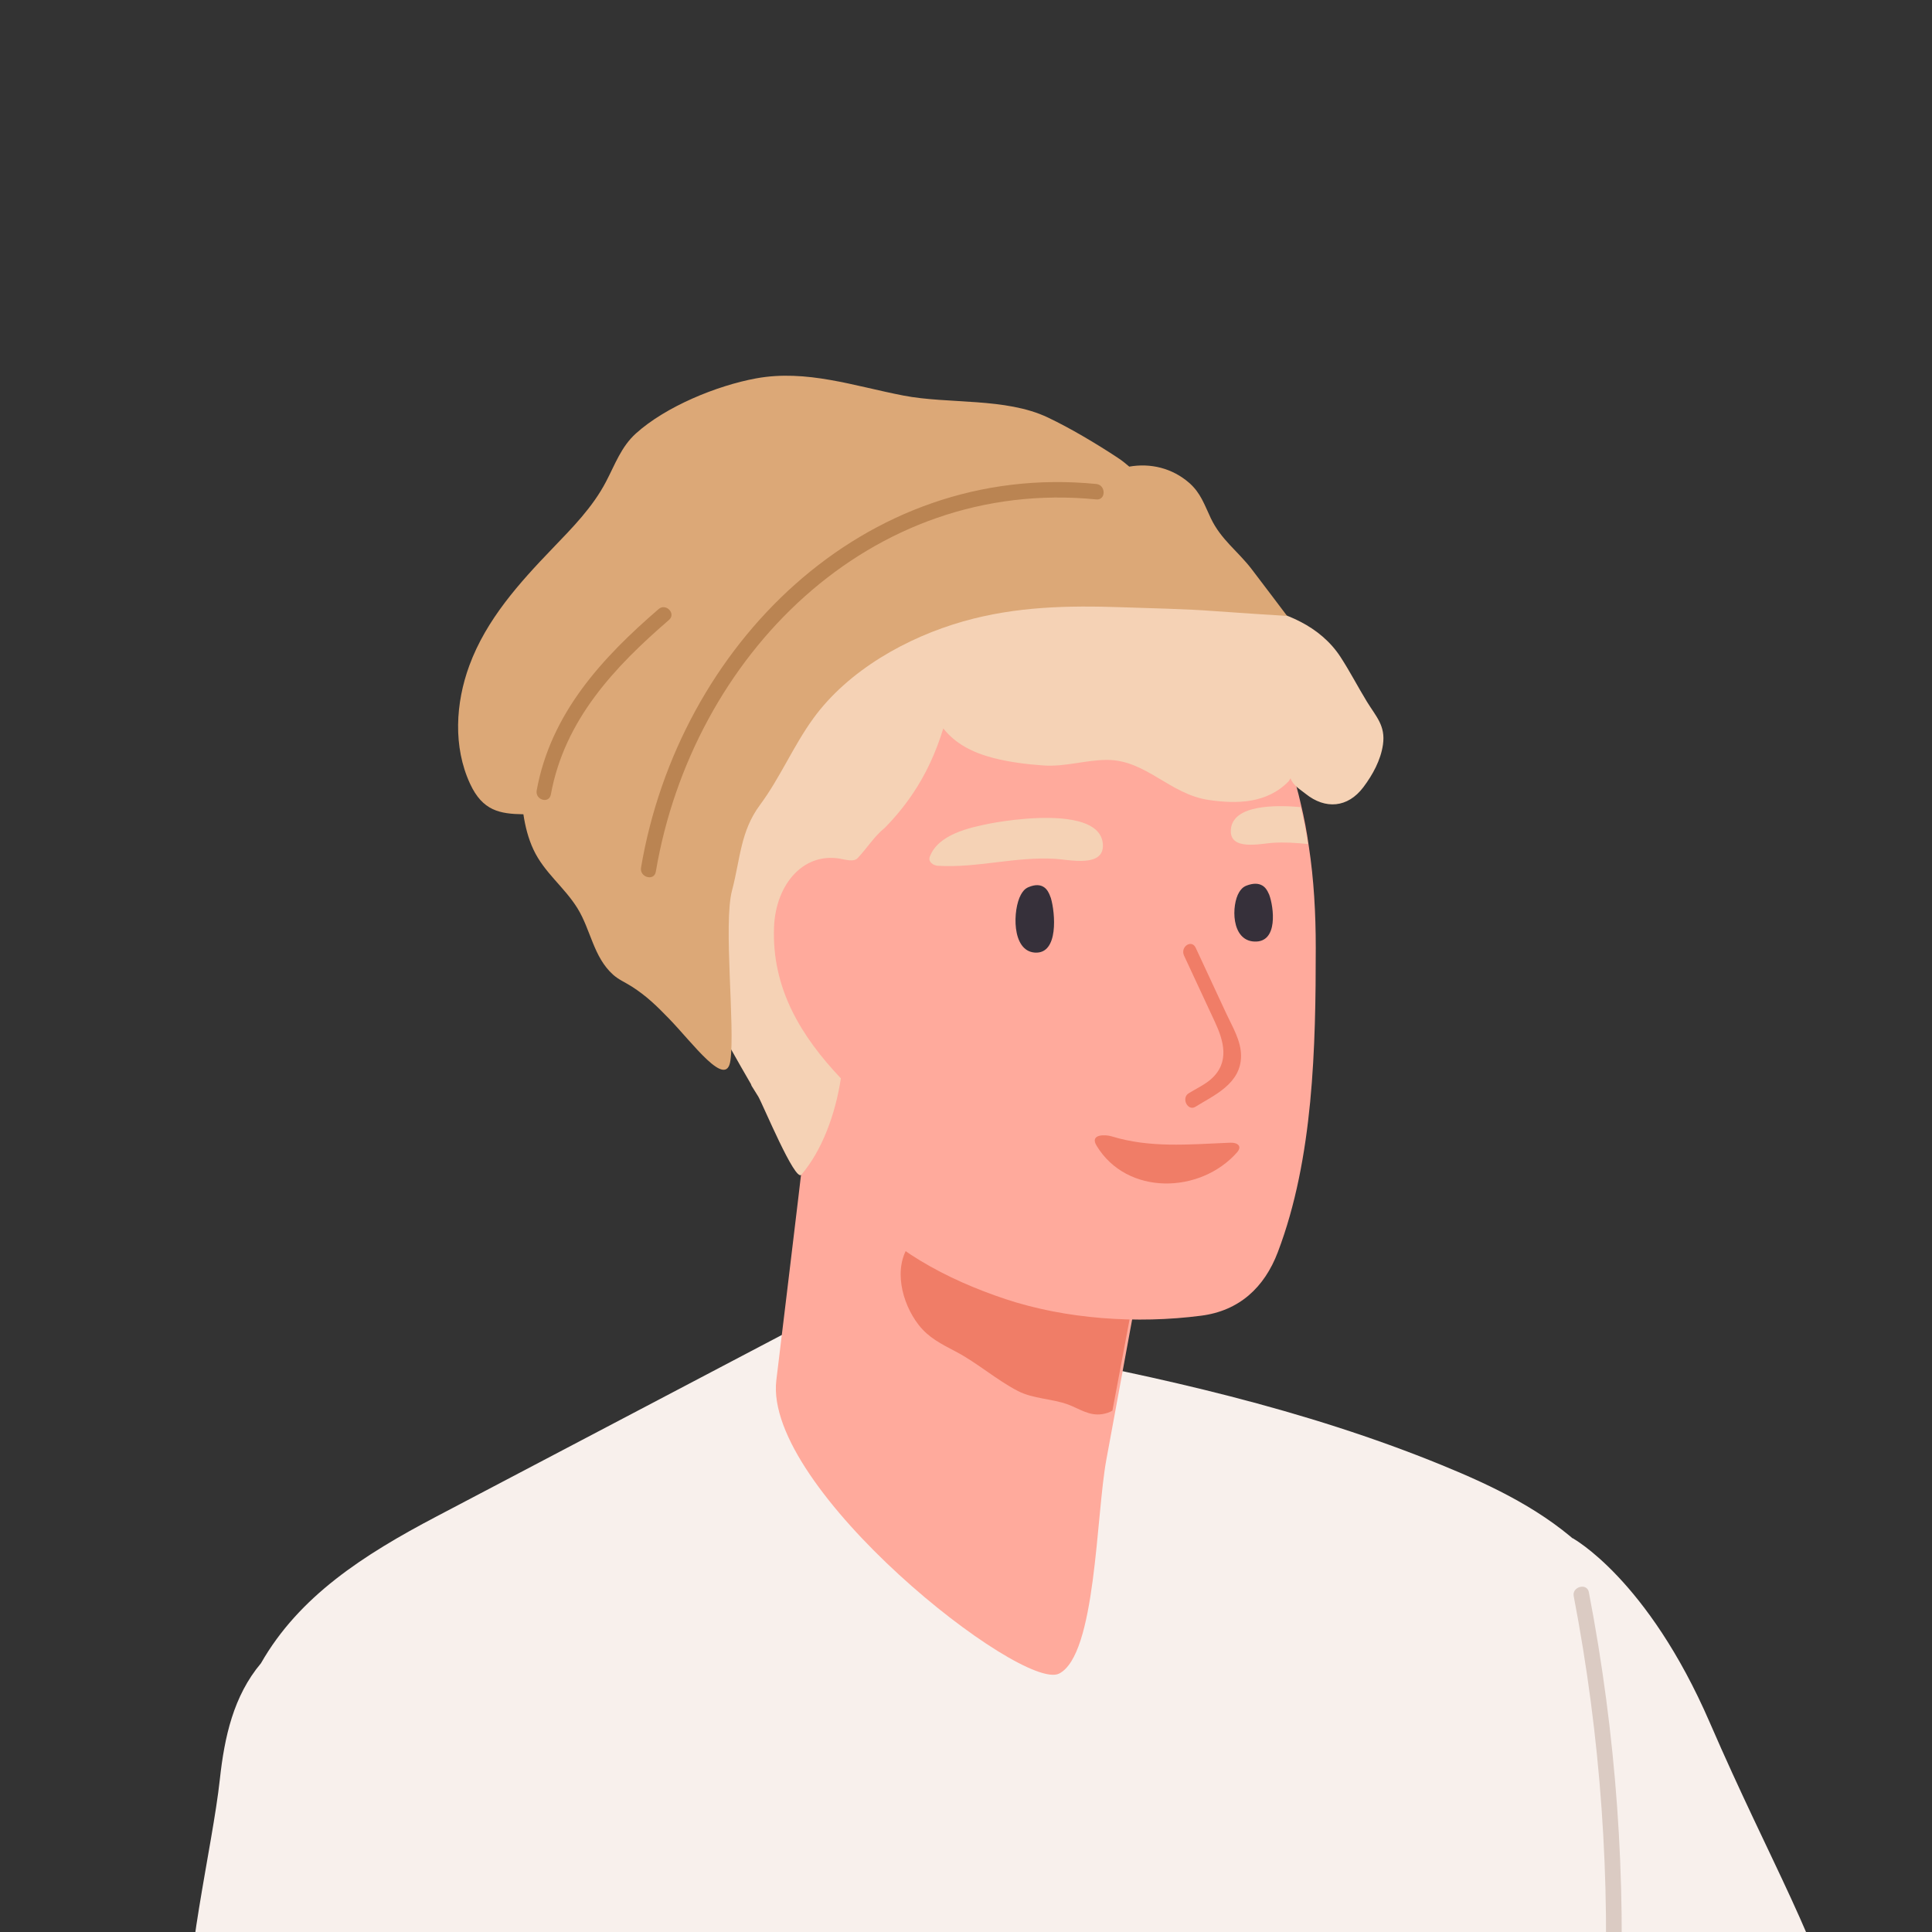 <svg width="151" height="151" xmlns="http://www.w3.org/2000/svg" xmlns:xlink="http://www.w3.org/1999/xlink" xml:space="preserve" overflow="hidden"><rect width="100%" height="100%" fill="#333333" stroke="none"/><defs><clipPath id="clip0"><rect x="200" y="76" width="151" height="151"/></clipPath><clipPath id="clip1"><rect x="210" y="105" width="141" height="122"/></clipPath><clipPath id="clip2"><rect x="210" y="105" width="159" height="549"/></clipPath><clipPath id="clip3"><rect x="210" y="105" width="159" height="549"/></clipPath></defs><g clip-path="url(#clip0)" transform="translate(-200 -76)"><g clip-path="url(#clip1)"><g clip-path="url(#clip2)"><g clip-path="url(#clip3)"><path d="M2.95 73.972C2.95 73.972 8.808 70.807 13.677 59.567 18.547 48.328 22.118 42.791 24.696 33.334 27.275 23.877 31.417 10.686 31.694 7.315 31.971 3.944 27.524-0.572 22.144-1.361 16.762-2.15-2.198 45.764-2.198 45.764L2.95 73.972" fill="#F8F0EC" fill-rule="evenodd" transform="matrix(1 0 0 -1 319.951 270.187)"/><path d="M19.084 42.596 15.566 19.997 12.407-0.276-0.361 0.12-1.066 20.521-2.012 48.031-2.012 74.313 19.084 42.596" fill="#FFAA9C" fill-rule="evenodd" transform="matrix(1 0 0 -1 243.855 621.347)"/><path d="M5.465 15.632C2.986 15.752 0.528 16.011-1.911 16.389L-1.382 0.211 10.771-0.187 13.157 15.991C10.715 15.642 8.198 15.493 5.465 15.632" fill="#FFFFFF" fill-rule="evenodd" transform="matrix(1 0 0 -1 245.362 621.347)"/><path d="M24.212 40.404 16.574 19.262 9.663 0.136 9.509-0.287 8.65-0.1-2.158 2.281 0.857 23.728 4.468 49.338 9.055 75.055 24.212 40.404" fill="#FFAA9C" fill-rule="evenodd" transform="matrix(1 0 0 -1 305.636 617.579)"/><path d="M5.129 15.514C3.46 15.972 1.701 16.489-0.023 17.133L-2.116 2.164 8.539-0.196C8.879-0.108 9.209-0.04 9.538 0.038L14.459 13.729C11.312 14.061 8.191 14.656 5.129 15.514" fill="#FFFFFF" fill-rule="evenodd" transform="matrix(1 0 0 -1 305.636 617.579)"/><path d="M70.237 160.592C65.828 190.704 59.052 220.517 48.398 249.046 48.502 249.062 48.604 249.078 48.708 249.093 49.459 249.193 49.184 250.347 48.438 250.246 48.161 250.209 47.885 250.164 47.609 250.126 47.503 250.136 47.402 250.116 47.307 250.082 33.827 248.214 20.227 245.143 7.538 240.171 2.279 238.11 1.15 232.222 0.106 227.134-1.211 220.712-1.444 214.131-1.757 207.602-1.896 204.692-2.012 201.783-2.144 198.873-0.965 194.924 0.362 191.002 1.76 187.089 3.881 181.152 10.182 149.689 13.409 140.321 17.102 129.596 19.963 117.979 23.302 107.127 26.733 95.975 23.043 88.909 23.017 78.143 23.008 74.699 23.566 71.265 23.376 67.831 23.014 61.28 19.807 55.056 18.798 48.554 18.129 44.23 17.934 39.876 18.16 35.531 17.884 31.534 17.368 27.892 16.152 23.825 14.784 19.243 13.997 14.582 13.376 9.891 18.414 7.546 27.026 4.775 32.282 3.073 34.502 2.351 44.452-0.638 44.452-0.638 44.452-0.638 73.151 82.398 75.605 95.688 78.11 109.265 72.182 147.315 70.237 160.592" fill="#7D4949" fill-rule="evenodd" transform="matrix(1 0 0 -1 283.033 593.465)"/><path d="M54.87 101.65C58.545 118.722 60.021 138.161 61.131 155.566 62.195 172.281 61.007 187.789 63.397 204.375 65.427 218.473 67.558 232.632 67.269 246.837 45.109 245.228 22.905 244.311 0.686 244.107 0.666 245.463 0.646 246.819 0.626 248.175 0.614 248.936-0.574 248.938-0.563 248.175-0.542 246.815-0.522 245.454-0.502 244.093-0.817 244.09-1.131 244.084-1.446 244.081-2.21 244.077-2.212 242.893-1.446 242.899-1.126 242.902-0.805 242.911-0.484 242.912-0.372 235.36-0.26 227.807-0.147 220.255-0.011 211.088 0.392 201.866-0.443 192.723-1.227 184.121-1.936 176.092-0.601 167.5 0.829 158.29 2.669 149.416 2.259 140.035 1.86 130.888 0.44 121.82 0.066 112.665-0.308 103.459-0.008 94.217 0.959 85.054 1.895 76.198 4.376 67.42 4.83 58.534 5.278 49.746 1.829 41.542 0.259 33.021-1.244 24.877-1.557 16.524-0.637 8.29-0.493 7.005-0.453 5.295-0.132 3.714 9.987 1.618 20.606-2.158 30.598 0.017 32.923 0.521 35.169 1.203 37.363 1.994 37.679 3.012 37.968 4.02 38.257 4.92 39.568 9.032 51.35 85.311 54.87 101.65" fill="#7D4949" fill-rule="evenodd" transform="matrix(1 0 0 -1 228.787 592.711)"/><path d="M34.836 70.254C33.423 69.375 32.012 68.8 30.529 68.489 30.649 69.295 30.756 70.106 30.848 70.918 30.935 71.678 29.747 71.672 29.661 70.918 29.561 70.039 29.442 69.165 29.309 68.294 28.479 68.204 27.623 68.18 26.722 68.243 25.96 68.295 25.963 67.105 26.722 67.052 27.536 66.997 28.327 67.004 29.101 67.071 27.055 55.164 21.91 44.087 14.179 34.746 10.433 30.22 7.174 25.933 5.392 20.243 3.332 13.659 1.312 7.344-1.942 1.257 0.511 0.539 2.984-0.124 5.434-0.843 7.322 5.708 9.311 12.312 12.771 18.222 16.181 24.049 19.963 29.975 24.016 35.322 31.817 45.611 35.136 57.125 35.729 69.74 35.75 70.189 35.207 70.486 34.836 70.254" fill="#36303A" fill-rule="evenodd" transform="matrix(1 0 0 -1 212.965 439.739)"/><path d="M0.102 116.702C-0.888 105.752-0.153 105.191 1.283 94.193 2.397 85.666 0.113 28.334 2.077 5.039 9.24 2.035 16.333-0.766 24.723-0.701 37.599-0.601 54.869-1.546 67.68-1.121 80.972-0.682 96.42 0.731 109.543 3.964 116.15 5.591 122.373 8.215 128.288 11.449 127.964 18.828 126.974 26.059 126 33.482 124.909 41.78 124.798 54.521 124.459 62.807 124.092 71.8 121.761 80.689 122.035 89.703 122.348 99.961 122.925 96.418 121.487 106.668 120.319 114.994 118.732 123.261 118.028 131.647 116.776 146.576 115.552 161.909 110.876 176.162 109.865 177.816 108.669 179.37 107.215 180.776 104.039 183.849 100.003 185.784 95.958 187.437 90.583 189.636 85.025 191.371 79.405 192.818 68.535 195.614 57.422 197.353 46.359 199.17 45.807 199.261 45.49 198.657 45.669 198.29 36.242 193.335 26.814 188.38 17.387 183.425 11.651 180.41 6.648 177.179 3.664 171.952 1.515 169.394 0.813 166.198 0.451 162.887-0.134 157.51-2.465 148.212-1.991 142.836-1.013 131.749 1.109 127.861 0.102 116.702" fill="#F8F0EC" fill-rule="evenodd" transform="matrix(1 0 0 -1 216.732 377.947)"/><path d="M22.752 3.828C23.255 5.678 23.482 7.61 23.348 9.647 23.079 13.671 20.738 19.533 16.121 20.069L13.83 15.108C13.83 15.108 8.729 3.597 7.845 3.53 6.961 3.465-1.148 3.603-1.902 2.697-2.655 1.791-2.471 0.066 2.523-0.408 7.517-0.881 5.583-1.438 12.148-0.578 18.715 0.281 17.161 0.22 20.504 1.703 21.444 2.121 22.177 2.912 22.752 3.828" fill="#FFAA9C" fill-rule="evenodd" transform="matrix(1 0 0 -1 341.8 356.093)"/><path d="M27.332 34.563 25.93 26.997 24.421 18.785 23.78 15.311C22.965 10.903 22.974 0.047 20.088-1.422 17.202-2.89-3.045 13.026-2.014 21.514-1.047 29.478 0.695 43.891 0.695 44.442L27.332 34.563" fill="#FFAA9C" fill-rule="evenodd" transform="matrix(1 0 0 -1 262.691 205.381)"/><path d="M7.396 9.349C4.781 10.166 1.9 11.727-0.812 12.042-1.017 12.064-1.245 11.984-1.366 11.808-2.716 9.979-2.005 7.182-0.692 5.493 0.08 4.49 1.092 3.989 2.201 3.407 3.914 2.51 5.396 1.181 7.071 0.319 8.301-0.311 9.699-0.265 11.001-0.741 11.905-1.08 12.652-1.651 13.676-1.488 13.953-1.441 14.219-1.359 14.459-1.219L15.99 6.926C13.11 7.66 10.241 8.452 7.396 9.349" fill="#F07D67" fill-rule="evenodd" transform="matrix(1 0 0 -1 272.485 185.035)"/><path d="M47.136 35.364C46.982 36.488 46.77 37.588 46.51 38.676 45.66 42.389 44.231 45.938 42.011 49.131 39.649 52.525 36.461 55.883 32.694 57.728 28.478 59.786 22.692 59.609 18.18 58.923 9.359 57.574 2.368 49.864-0.36 41.656-1.918 36.973-2.722 31.273-1.329 26.471-0.23 22.674 2.368 20.346 5.485 18.512 6.123 16.738 6.773 14.964 7.446 13.202 8.461 10.54 9.607 9.879 11.378 7.62 14.272 3.906 18.842 1.494 23.424-0.032 28.159-1.605 33.709-1.983 38.716-1.333 41.691-0.954 43.664 0.866 44.715 3.634 47.502 10.967 47.68 19.659 47.68 27.441 47.68 30.079 47.537 32.751 47.136 35.364" fill="#FFAA9C" fill-rule="evenodd" transform="matrix(1 0 0 -1 255.156 177.499)"/><path d="M0.613 2.653 0.6 2.696 0.574 2.758C0.466 3.078 0.314 3.352 0.085 3.514-0.203 3.718-0.603 3.755-1.15 3.523-1.445 3.398-1.611 3.164-1.737 2.935-2.37 1.795-2.487-1.446-0.657-1.587 1.248-1.732 0.938 1.55 0.613 2.653" fill="#36303A" fill-rule="evenodd" transform="matrix(1 0 0 -1 281.526 148.864)"/><path d="M0.345 2.176 0.331 2.213 0.304 2.265C0.189 2.538 0.031 2.77-0.202 2.904-0.494 3.074-0.893 3.1-1.433 2.893-1.726 2.779-1.886 2.576-2.007 2.378-2.612 1.391-2.654-1.388-0.825-1.478 1.079-1.572 0.694 1.236 0.345 2.176" fill="#36303A" fill-rule="evenodd" transform="matrix(1 0 0 -1 298.855 148.111)"/><path d="M1.525 5.669C0.723 7.395-0.08 9.119-0.882 10.845-1.203 11.534-2.112 10.92-1.791 10.229-0.988 8.504-0.186 6.779 0.617 5.053 1.279 3.63 1.827 1.899 0.307 0.571-0.203 0.124-0.873-0.178-1.436-0.531-2.031-0.904-1.501-1.956-0.904-1.583 0.508-0.696 2.662 0.193 2.662 2.403 2.662 3.583 1.987 4.675 1.525 5.669" fill="#F07D67" fill-rule="evenodd" transform="matrix(1 0 0 -1 294.335 160.921)"/><path d="M8.382 1.63C5.329 1.501 2.301 1.221-0.674 2.137-1.142 2.281-2.413 2.338-1.849 1.406 0.52-2.514 6.253-2.37 9.124 0.877 9.57 1.382 9.149 1.661 8.607 1.639L8.382 1.63" fill="#F07D67" fill-rule="evenodd" transform="matrix(1 0 0 -1 287.554 166.95)"/><path d="M9.099 1.989C6.889 2.408 3.763 1.937 2.652 1.721 0.976 1.395-1.435 0.856-2.077-0.883-2.221-1.273-1.804-1.562-1.457-1.584 1.617-1.777 4.642-0.844 7.771-1.044 8.841-1.112 11.612-1.759 11.449 0.137 11.358 1.203 10.383 1.747 9.099 1.989" fill="#F5D2B5" fill-rule="evenodd" transform="matrix(1 0 0 -1 274.746 142.082)"/><path d="M4.122-1.392C3.199-1.299 2.287-1.237 1.353-1.299 0.409-1.361-2.049-1.947-1.899-0.248-1.824 0.709-0.954 1.203 0.172 1.418 1.203 1.615 2.459 1.594 3.553 1.491 3.79 0.544 3.982-0.413 4.122-1.392" fill="#F5D2B5" fill-rule="evenodd" transform="matrix(1 0 0 -1 298.102 140.575)"/><path d="M52.436 35.348C51.728 36.506 51.106 37.715 50.366 38.852 49.592 40.042 48.491 40.956 47.245 41.597 44.044 43.243 40.06 43.334 36.562 43.219 35.125 43.171 33.789 42.995 32.373 43.282 31.064 43.548 29.939 44.188 28.663 44.563 27.1 45.024 25.45 45.153 23.835 44.982 19.744 44.55 16.744 41.948 13.791 39.269 10.155 35.969 6.745 32.411 3.586 28.637 1.033 25.587-2.939 21.959-1.845 17.571-1.27 15.265 0.093 13.104 1.189 11.026 2.178 9.151 3.22 7.307 4.284 5.475L4.337 5.334 4.86 4.495C5.225 3.875 7.735-2.2 8.229-1.619 9.852 0.287 10.887 3.105 11.318 5.914 8.23 9.175 5.906 12.927 6.093 17.732 6.229 21.185 8.517 23.722 11.492 23.035 11.917 22.951 12.377 22.867 12.616 23.117 13.361 23.892 13.884 24.793 14.758 25.504 15.536 26.293 16.247 27.154 16.874 28.072 17.971 29.676 18.761 31.423 19.321 33.267 20.268 32.066 21.623 31.367 23.248 30.951 24.503 30.63 25.864 30.456 27.159 30.369 28.877 30.253 30.452 30.806 32.14 30.804 35.15 30.8 37.023 28.128 40.045 27.677 42.314 27.34 44.636 27.409 46.319 29.136L46.459 29.363C46.667 28.802 47.184 28.521 47.633 28.16 49.185 26.912 50.934 27.058 52.148 28.664 52.875 29.628 53.513 30.782 53.686 32.001 53.896 33.478 53.154 34.178 52.436 35.348" fill="#F5D2B5" fill-rule="evenodd" transform="matrix(1 0 0 -1 254.403 166.196)"/><path d="M59.991 37.434C58.906 38.846 57.606 39.724 56.806 41.404 56.308 42.451 56.02 43.376 55.115 44.168 53.785 45.328 52.086 45.727 50.433 45.437 50.156 45.679 49.859 45.913 49.522 46.136 47.888 47.215 45.819 48.449 44.058 49.283 40.746 50.851 36.32 50.307 32.777 50.992 28.953 51.729 25.196 53.056 21.262 52.333 18.2 51.77 14.213 50.138 11.879 48.035 10.722 46.993 10.245 45.609 9.538 44.262 8.487 42.253 6.908 40.661 5.358 39.048 2.759 36.346 0.173 33.48-1.147 29.886-2.225 26.953-2.425 23.545-1.093 20.659-0.109 18.527 1.24 18.294 3.079 18.265 3.223 17.311 3.457 16.377 3.868 15.499 4.71 13.701 6.279 12.58 7.309 10.913 8.35 9.224 8.551 7.117 10.081 5.735 10.526 5.334 11.046 5.125 11.54 4.808 12.718 4.054 13.49 3.291 14.448 2.306 16.32 0.38 18.937-3.247 19.259-0.987 19.635 1.633 18.697 9.689 19.383 12.3 20.048 14.826 20.034 16.921 21.573 19 23.149 21.127 24.183 23.62 25.743 25.765 28.481 29.529 33.073 32.097 37.461 33.343 41.583 34.512 45.63 34.591 49.856 34.446 51.898 34.375 55.006 34.31 57.042 34.147 58.115 34.062 62.77 33.765 62.77 33.765 62.77 33.765 60.746 36.45 59.991 37.434" fill="#DCA877" fill-rule="evenodd" transform="matrix(1 0 0 -1 237.828 157.907)"/><path d="M7.623 13.205C3.234 9.418-0.805 5.075-1.908-0.965-2.046-1.719-0.938-2.042-0.8-1.284 0.266 4.557 4.202 8.704 8.435 12.358 9.005 12.85 8.189 13.694 7.623 13.205" fill="#BA8452" fill-rule="evenodd" transform="matrix(1 0 0 -1 243.855 136.807)"/><path d="M33.541 29.009C15.329 30.803 0.89 16.337-2.041-0.974-2.169-1.733-1.015-2.06-0.886-1.294 1.961 15.525 15.818 29.55 33.541 27.803 34.307 27.727 34.302 28.933 33.541 29.009" fill="#BA8452" fill-rule="evenodd" transform="matrix(1 0 0 -1 252.143 142.836)"/><path d="M25.837 7.016C25.442 4.243 24.544 0.507 18.102-0.039 17.564-0.089 16.988-0.119 16.366-0.119 14.834-0.099 13.133-0.099 11.385-0.03 6.236 0.169 0.787 0.885-1.141 3.449-2.207 4.86-2.158 9.639-1.728 14.786-1.404 18.701-0.853 22.825-0.422 25.806-0.039 28.36 0.249 30.059 0.249 30.059 0.249 30.059 1.051 32.474 3.074 34.372 3.41 34.69 3.769 34.988 4.164 35.246 4.751 35.664 5.421 36.011 6.176 36.25 9.026 37.164 11.648 36.836 13.672 36.002 14.139 35.823 14.558 35.604 14.952 35.385 16.317 34.581 17.229 33.607 17.515 32.822 18.233 30.824 19.959 24.693 20.521 22.557 21.096 20.41 26.268 10.007 25.837 7.016" fill="#E0CFC7" fill-rule="evenodd" transform="matrix(1 0 0 -1 240.841 652.996)"/><path d="M18.131 10.723C17.696 11.957 16.679 13.16 15.453 13.345 12.58 13.766 9.118 13.036 6.271 12.646 3.914 12.317-2.538 12.142-1.921 7.968-1.264 3.537 6.268 4.246 8.237 0.699 8.617 0.021 9.623 0.638 9.243 1.326 8.188 3.228 6.542 4.143 4.617 4.853 3.701 5.192 2.059 5.47 1.334 6.066 1.074 6.22 0.813 6.374 0.554 6.529L0.59 6.662C0.454 6.724 0.326 6.816 0.215 6.96-0.468 7.814-0.746 8.924 0.041 9.839 0.551 10.425 1.322 10.661 2.008 10.929 2.221 11.011 2.444 11.001 2.652 10.929 3.434 11.062 4.388 11.124 4.743 11.186 5.997 11.391 7.257 11.556 8.519 11.689 10.255 11.885 12.439 12.399 14.165 12.101 16.675 11.679 18.899 9.438 15.238 6.313 14.687 5.84 13.881 5.613 13.248 5.305 11.186 4.308 9.582 3.074 9.63 0.504 9.646-0.288 10.809-0.288 10.795 0.504 10.773 1.635 12.537 3.506 13.432 4.061 13.932 4.369 14.527 4.524 15.044 4.801 15.873 5.254 16.754 5.788 17.321 6.6 18.276 7.958 18.684 9.171 18.131 10.723" fill="#FFFFFF" fill-rule="evenodd" transform="matrix(1 0 0 -1 246.115 651.489)"/><path d="M34.851 0.508 34.711 0.458C30.964-0.932 21.644 0.389 16.779 1.69 11.868 3.01 10.324 9.643 4.923 12.145-0.477 14.637-2.795 17.537-1.973 19.503-1.723 20.118-1.139 21.409-0.408 22.908 0.188 24.179 0.897 25.589 1.586 26.89 2.666 28.895 3.709 30.613 4.298 31.011 5.733 31.954 7.839 31.13 10.931 31.239 11.439 31.249 12.052 31.299 12.736 31.338 13.137 31.358 13.55 31.378 13.987 31.408 17.347 31.616 21.482 31.676 22.205 29.829 23.173 27.327 25.404 21.012 28.45 16.802 29.267 15.66 30.211 14.677 31.161 13.783 31.48 13.476 31.808 13.178 32.125 12.9 34.378 10.894 36.497 9.315 37.127 7.429 37.285 6.942 37.43 6.476 37.541 6.029 38.126 3.695 37.895 1.729 34.851 0.508" fill="#E0CFC7" fill-rule="evenodd" transform="matrix(1 0 0 -1 297.348 645.461)"/><path d="M9.678 0.929C8.645 1.969 7.438 2.803 5.992 3.225 4.461 3.686 2.764 3.382 1.244 3.843 1.036 3.863 0.866 3.922 0.698 3.981L0.543 3.951C-0.128 3.883-0.719 4.511-0.74 5.129-0.758 5.649-0.444 6.061-0.002 6.257 0.41 6.591 0.823 6.915 1.262 7.209 1.85 7.621 2.462 8.004 3.087 8.357 3.925 8.819 4.789 9.221 5.668 9.564 5.346 9.839 5.011 10.133 4.687 10.438 3.703 10.016 2.746 9.545 1.827 8.985 0.601 8.249-2.188 6.817-2.203 5.119-2.215 3.726-0.508 3.039 0.644 2.774 3.748 2.038 6.4 2.548 8.854 0.065 9.39-0.484 10.214 0.379 9.678 0.929" fill="#FFFFFF" fill-rule="evenodd" transform="matrix(1 0 0 -1 323.718 641.693)"/><path d="M4.62 2.254C4.572 2.789 4.656 3.614 4.197 4.022 3.218 4.858-0.082 4.333-1.073 3.682-1.895 3.138-1.811 1.779-1.979 0.817-2.004 0.652-2.016 0.341-2.04 0.02-0.275-0.048 1.441-0.048 2.988-0.067 3.617-0.067 4.197-0.038 4.741 0.011 4.717 0.749 4.681 1.507 4.62 2.254" fill="#E66C6C" fill-rule="evenodd" transform="matrix(1 0 0 -1 254.403 652.996)"/><path d="M0.859 5.183C0.26 4.967-0.305 4.629-0.845 4.384-1.372 4.159-2.195 3.914-2.487 3.444-2.763 2.993-2.466 2.297-2.405 1.865-2.336 1.197-2.378 0.549-2.522-0.091L-2.354-0.044C1.282 1.113 1.558 2.974 0.859 5.183" fill="#E66C6C" fill-rule="evenodd" transform="matrix(1 0 0 -1 333.513 644.707)"/><path d="M1.156 3.256C0.745 5.076 0.012 6.775-0.349 8.623-0.459 9.196-0.44 10.284-0.57 11.185-0.93 8.37-1.392 4.476-1.663 0.779-0.91-0.207 0.263-0.61 1.056 0.788 1.516 1.576 1.346 2.43 1.156 3.256" fill="#E66C6C" fill-rule="evenodd" transform="matrix(1 0 0 -1 241.595 638.679)"/><path d="M-0.119 16.436C-0.814 15.163-1.529 13.784-2.129 12.54-1.181 11.977-0.187 11.462 0.74 10.84 3.202 9.17 5.389 7.198 7.369 5.012 8.769 3.448 12.292-1.351 15.064 0.145 19.777 2.7 4.441 13.366-0.119 16.436" fill="#E66C6C" fill-rule="evenodd" transform="matrix(1 0 0 -1 298.855 634.911)"/><path d="M1.246 0.595C1.372-0.149 0.361-0.461 0.234 0.272-0.566 4.839-1.23 9.446-1.757 14.063-1.462 14.376-1.146 14.669-0.798 14.923-0.271 10.111 0.413 5.348 1.246 0.595" fill="#FFFFFF" fill-rule="evenodd" transform="matrix(1 0 0 -1 246.115 632.65)"/><path d="M0.324 0.266C-0.503 4.877-1.178 9.498-1.702 14.168-1.309 13.994-0.956 13.78-0.624 13.567-0.12 9.208 0.524 4.887 1.3 0.586 1.432-0.15 0.454-0.461 0.324 0.266" fill="#FFFFFF" fill-rule="evenodd" transform="matrix(1 0 0 -1 256.663 631.143)"/><path d="M6.486 0C3.914 2.232 2.443 5.41 0.955 8.369-0.237 10.731-1.293 13.142-2.252 15.593-1.829 15.613-1.393 15.633-0.932 15.663-0.056 13.411 0.932 11.189 2.006 8.997 3.428 6.167 4.885 3.009 7.341 0.867 7.933 0.349 7.09-0.518 6.486 0" fill="#FFFFFF" fill-rule="evenodd" transform="matrix(1 0 0 -1 311.663 629.636)"/><path d="M58.826 4.083C59.96 3.732 59.754-0.684 58.826-0.985 58.381-1.129 44.433-0.939 30.241-0.918 14.831-0.896-0.915-1.03-1.264-0.832-2.215-0.295-2.81 3.632-1.058 4.083-0.16 4.314 15.291 4.219 30.241 4.201 44.487 4.183 58.273 4.255 58.826 4.083" fill="#6C8685" fill-rule="evenodd" transform="matrix(1 0 0 -1 303.376 332.733)"/><path d="M0.132-1.055 11.425-1.055 11.425 9.493 0.132 9.493C-1.122 9.493-2.137 8.479-2.137 7.228L-2.137 1.21C-2.137-0.041-1.122-1.055 0.132-1.055" fill="#6F5E61" fill-rule="evenodd" transform="matrix(1 0 0 -1 298.855 342.529)"/><path d="M54.324 6.433-2.183 6.433-2.183-1.102 54.324-1.102 54.324 6.433" fill="#F5D2B5" fill-rule="evenodd" transform="matrix(1 0 0 -1 309.403 341.022)"/><path d="M-1.408-0.924 55.064-0.924C55.49-0.924 55.834-0.613 55.834-0.231L55.834-0.111C55.834 0.272 55.49 0.582 55.064 0.582L-1.408 0.582C-1.835 0.582-2.179 0.272-2.179-0.111L-2.179-0.231C-2.179-0.613-1.835-0.924-1.408-0.924" fill="#6F5E61" fill-rule="evenodd" transform="matrix(1 0 0 -1 308.65 342.529)"/><path d="M-1.337-0.868 54.992-0.868C55.457-0.868 55.834-0.558 55.834-0.175L55.834-0.055C55.834 0.329 55.457 0.639 54.992 0.639L-1.337 0.639C-1.802 0.639-2.179 0.329-2.179-0.055L-2.179-0.175C-2.179-0.558-1.802-0.868-1.337-0.868" fill="#6F5E61" fill-rule="evenodd" transform="matrix(1 0 0 -1 308.65 333.487)"/><path d="M-1.5-0.616C-1.344-0.814 2.097-0.857 7.257-0.849 8.385-0.849 9.587-0.849 10.863-0.84 11.353-0.84 11.86-0.84 12.366-0.831 13.054-0.831 13.757-0.831 14.476-0.823 19.178-0.806 24.485-0.789 29.742-0.806 43.814-0.849 57.64-1.254 58.082-0.944 59.007-0.297 59.21 9.197 58.082 9.948 57.535 10.319 43.863 10.163 29.742 10.199 24.493 10.215 19.178 10.233 14.476 10.241L10.863 10.241C9.587 10.241 8.377 10.233 7.257 10.233 2.417 10.199-0.879 10.12-1.296 9.948-2.408 9.481-2.449 0.541-1.5-0.616" fill="#36303A" fill-rule="evenodd" transform="matrix(1 0 0 -1 308.65 353.079)"/><path d="M-2.223 9.531-2.223-1.009C-1.044-1.009 0.212-1.009 1.545-1L1.545 9.539C0.212 9.539-1.052 9.531-2.223 9.531" fill="#FFFFFF" fill-rule="evenodd" transform="matrix(1 0 0 -1 317.691 352.326)"/><path d="M-2.291 9.538-2.291-1.01C-1.554-1.01-0.801-1.01-0.03-1.002L-0.03 9.538-2.291 9.538" fill="#FFFFFF" fill-rule="evenodd" transform="matrix(1 0 0 -1 322.965 352.326)"/><path d="M51.489-1.335-1.583-1.335C-1.908-1.335-2.171-0.997-2.171-0.581-2.171-0.166-1.908 0.171-1.583 0.171L51.489 0.171C51.813 0.171 52.076-0.166 52.076-0.581 52.076-0.997 51.813-1.335 51.489-1.335" fill="#FFFFFF" fill-rule="evenodd" transform="matrix(1 0 0 -1 310.156 336.501)"/><path d="M51.489-1.325-1.583-1.325C-1.908-1.325-2.171-0.988-2.171-0.571-2.171-0.154-1.908 0.181-1.583 0.181L51.489 0.181C51.813 0.181 52.076-0.154 52.076-0.571 52.076-0.988 51.813-1.325 51.489-1.325" fill="#FFFFFF" fill-rule="evenodd" transform="matrix(1 0 0 -1 310.156 339.515)"/><path d="M9.03-1.131-2.263-1.131-2.263 7.91 9.03 7.91C10.283 7.91 11.299 6.867 11.299 5.579L11.299 1.2C11.299-0.088 10.283-1.131 9.03-1.131" fill="#F5D2B5" fill-rule="evenodd" transform="matrix(1 0 0 -1 350.841 328.212)"/><path d="M-2.155 5.693 54.352 5.693 54.352-1.088-2.155-1.088-2.155 5.693" fill="#FFFFFF" fill-rule="evenodd" transform="matrix(1 0 0 -1 297.348 325.951)"/><path d="M55.092-1.447-1.379-1.447C-1.805-1.447-2.151-0.982-2.151-0.407L-2.151-0.227C-2.151 0.347-1.805 0.813-1.379 0.813L55.092 0.813C55.518 0.813 55.863 0.347 55.863-0.227L55.863-0.407C55.863-0.982 55.518-1.447 55.092-1.447" fill="#F5D2B5" fill-rule="evenodd" transform="matrix(1 0 0 -1 296.595 328.212)"/><path d="M55.02-0.9-1.308-0.9C-1.774-0.9-2.151-0.589-2.151-0.207L-2.151-0.087C-2.151 0.296-1.774 0.607-1.308 0.607L55.02 0.607C55.486 0.607 55.863 0.296 55.863-0.087L55.863-0.207C55.863-0.589 55.486-0.9 55.02-0.9" fill="#F5D2B5" fill-rule="evenodd" transform="matrix(1 0 0 -1 296.595 320.676)"/><path d="M58.834 7.66C59.969 7.057 59.762-0.512 58.834-1.029 58.39-1.276 44.44-0.949 30.25-0.912 14.839-0.875-0.906-1.104-1.255-0.766-2.207 0.155-2.802 6.885-1.049 7.66-0.152 8.056 15.299 7.891 30.25 7.86 44.495 7.83 58.281 7.954 58.834 7.66" fill="#7B9FBA" fill-rule="evenodd" transform="matrix(1 0 0 -1 299.608 319.169)"/><path d="M-0.063 4.792C-0.803 4.792-1.406 4.162-1.406 3.388L-1.406 1.046C-1.406 0.273-0.803-0.356-0.063-0.356L44.663-0.356C45.403-0.356 46.005 0.273 46.005 1.046L46.005 3.388C46.005 4.162 45.403 4.792 44.663 4.792ZM-2.187 1.046-2.187 3.388C-2.187 4.613-1.234 5.609-0.063 5.609L44.663 5.609C45.834 5.609 46.786 4.613 46.786 3.388L46.786 1.046C46.786-0.177 45.834-1.173 44.663-1.173L-0.063-1.173C-1.234-1.173-2.187-0.177-2.187 1.046" fill="#F8F0EC" fill-rule="evenodd" transform="matrix(1 0 0 -1 306.389 318.415)"/><path d="M58.843 6.12C59.977 5.619 59.771-0.69 58.843-1.12 58.399-1.326 44.449-1.054 30.259-1.025 14.848-0.992-0.897-1.184-1.246-0.902-2.198-0.133-2.793 5.474-1.041 6.12-0.144 6.451 15.308 6.313 30.259 6.287 44.506 6.263 58.291 6.365 58.843 6.12" fill="#36303A" fill-rule="evenodd" transform="matrix(1 0 0 -1 295.841 310.88)"/><path d="M0.149-1.176 11.442-1.176 11.442 14.646 0.149 14.646C-1.105 14.646-2.12 13.64-2.12 12.399L-2.12 1.07C-2.12-0.17-1.105-1.176 0.149-1.176" fill="#87524D" fill-rule="evenodd" transform="matrix(1 0 0 -1 291.321 303.344)"/><path d="M54.341 10.902-2.166 10.902-2.166-1.153 54.341-1.153 54.341 10.902" fill="#FFFFFF" fill-rule="evenodd" transform="matrix(1 0 0 -1 301.869 301.837)"/><path d="M-1.391-1.033 55.081-1.033C55.506-1.033 55.851-0.722 55.851-0.339L55.851-0.22C55.851 0.164 55.506 0.474 55.081 0.474L-1.391 0.474C-1.818 0.474-2.162 0.164-2.162-0.22L-2.162-0.339C-2.162-0.722-1.818-1.033-1.391-1.033" fill="#87524D" fill-rule="evenodd" transform="matrix(1 0 0 -1 301.115 303.344)"/><path d="M-1.32-1.47 55.009-1.47C55.474-1.47 55.851-1.004 55.851-0.429L55.851-0.251C55.851 0.324 55.474 0.79 55.009 0.79L-1.32 0.79C-1.785 0.79-2.162 0.324-2.162-0.251L-2.162-0.429C-2.162-1.004-1.785-1.47-1.32-1.47" fill="#87524D" fill-rule="evenodd" transform="matrix(1 0 0 -1 301.115 289.78)"/><path d="M-1.914 4.841C-1.914 1.512-1.407-1.188-0.783-1.188-0.159-1.188 0.347 1.512 0.347 4.841 0.347 8.17-0.159 10.868-0.783 10.868-1.407 10.868-1.914 8.17-1.914 4.841" fill="#F5D2B5" fill-rule="evenodd" transform="matrix(1 0 0 -1 297.348 301.837)"/><path d="M52.976-1.511-1.587-1.511C-1.916-1.511-2.183-1.174-2.183-0.758-2.183-0.341-1.916-0.004-1.587-0.004L52.976-0.004C53.305-0.004 53.571-0.341 53.571-0.758 53.571-1.174 53.305-1.511 52.976-1.511" fill="#F5D2B5" fill-rule="evenodd" transform="matrix(1 0 0 -1 302.622 292.041)"/><path d="M52.976-1.5-1.587-1.5C-1.916-1.5-2.183-1.165-2.183-0.748-2.183-0.332-1.916 0.006-1.587 0.006L52.976 0.006C53.305 0.006 53.571-0.332 53.571-0.748 53.571-1.165 53.305-1.5 52.976-1.5" fill="#F5D2B5" fill-rule="evenodd" transform="matrix(1 0 0 -1 302.622 295.055)"/><path d="M52.976-1.489-1.587-1.489C-1.916-1.489-2.183-1.152-2.183-0.735-2.183-0.318-1.916 0.018-1.587 0.018L52.976 0.018C53.305 0.018 53.571-0.318 53.571-0.735 53.571-1.152 53.305-1.489 52.976-1.489" fill="#F5D2B5" fill-rule="evenodd" transform="matrix(1 0 0 -1 302.622 298.069)"/><path d="M52.976-1.477-1.587-1.477C-1.916-1.477-2.183-1.14-2.183-0.723-2.183-0.307-1.916 0.029-1.587 0.029L52.976 0.029C53.305 0.029 53.571-0.307 53.571-0.723 53.571-1.14 53.305-1.477 52.976-1.477" fill="#F5D2B5" fill-rule="evenodd" transform="matrix(1 0 0 -1 302.622 301.083)"/><path d="M-2.018 79.861 25.927 84.763C25.927 84.763 33.01 61.019 33.798 58.675 34.585 56.329 70.311 7.078 70.311 7.078L68.63-1.127 56.429 1.226C56.429 1.226 18.842 34.889 11.166 46.981 3.492 59.075-2.018 79.861-2.018 79.861" fill="#FFAA9C" fill-rule="evenodd" transform="matrix(1 0 0 -1 231.8 351.572)"/><path d="M12.752 14.047C12.752 14.047 24.582 3.445 25.459 3.454 26.337 3.463 36.662 4.499 37.481 3.655 38.3 2.811 37.969 1.634 33.083 0.732 28.195-0.169 24.286-1.271 17.737-0.971 11.188-0.67 10.699-1.17 7.278 0.031 3.857 1.233-2.105 6.942-2.105 6.942L-0.639 12.45 12.752 14.047" fill="#FFAA9C" fill-rule="evenodd" transform="matrix(1 0 0 -1 290.567 357.6)"/><path d="M-2.145 8.312C-2.145 8.312 0.736 9.315 6 8.312 11.265 7.309 16.185 3.299 19.288 2.598 22.39 1.895 23.68-1.668 18.218-0.939 12.755-0.21 5.077 0.392 5.077 0.392L-2.145 8.312" fill="#FFAA9C" fill-rule="evenodd" transform="matrix(1 0 0 -1 301.115 350.065)"/><path d="M63.411 9.66 63.411 0.78C63.411-0.311 62.519-1.184 61.405-1.184L-0.129-1.184C-1.245-1.184-2.137-0.311-2.137 0.78L-2.137 9.66C-2.137 10.751-1.245 11.624-0.129 11.624L61.405 11.624C62.519 11.624 63.411 10.751 63.411 9.66" fill="#E66C6C" fill-rule="evenodd" transform="matrix(1 0 0 -1 290.567 287.519)"/><path d="M1.496 11.624 1.496-1.184-2.272-1.184-2.272 11.624 1.496 11.624" fill="#FFFFFF" fill-rule="evenodd" transform="matrix(1 0 0 -1 339.54 287.519)"/><path d="M9.054-1.269-2.239-1.269-2.239 9.279 9.054 9.279C10.308 9.279 11.323 8.265 11.323 7.014L11.323 0.996C11.323-0.255 10.308-1.269 9.054-1.269" fill="#36303A" fill-rule="evenodd" transform="matrix(1 0 0 -1 341.047 274.709)"/><path d="M-2.132 6.21 54.375 6.21 54.375-1.325-2.132-1.325-2.132 6.21" fill="#FFFFFF" fill-rule="evenodd" transform="matrix(1 0 0 -1 287.554 273.202)"/><path d="M55.115-1.113-1.357-1.113C-1.783-1.113-2.128-0.802-2.128-0.419L-2.128-0.3C-2.128 0.083-1.783 0.394-1.357 0.394L55.115 0.394C55.542 0.394 55.886 0.083 55.886-0.3L55.886-0.419C55.886-0.802 55.542-1.113 55.115-1.113" fill="#36303A" fill-rule="evenodd" transform="matrix(1 0 0 -1 286.8 274.709)"/><path d="M55.043-1.04-1.285-1.04C-1.751-1.04-2.128-0.729-2.128-0.346L-2.128-0.227C-2.128 0.156-1.751 0.467-1.285 0.467L55.043 0.467C55.509 0.467 55.886 0.156 55.886-0.227L55.886-0.346C55.886-0.729 55.509-1.04 55.043-1.04" fill="#36303A" fill-rule="evenodd" transform="matrix(1 0 0 -1 286.8 265.666)"/><path d="M-1.205-1.367-1.205-1.367C-0.788-1.367-0.451-0.952-0.451-0.438L-0.451 5.238C-0.451 5.752-0.788 6.167-1.205 6.167-1.62 6.167-1.958 5.752-1.958 5.238L-1.958-0.438C-1.958-0.952-1.62-1.367-1.205-1.367" fill="#F5D2B5" fill-rule="evenodd" transform="matrix(1 0 0 -1 350.088 273.202)"/><path d="M58.854 5.912C59.987 5.412 59.781-0.898 58.854-1.328 58.409-1.533 44.46-1.262 30.268-1.232 14.857-1.2-0.888-1.392-1.237-1.11-2.188-0.342-2.783 5.267-1.03 5.912-0.134 6.244 15.318 6.106 30.268 6.079 44.515 6.056 58.3 6.158 58.854 5.912" fill="#6F5E61" fill-rule="evenodd" transform="matrix(1 0 0 -1 292.074 256.623)"/><path d="M0.527 1.023C0.527-0.225 0.021-1.236-0.603-1.236-1.228-1.236-1.734-0.225-1.734 1.023-1.734 2.271-1.228 3.284-0.603 3.284 0.021 3.284 0.527 2.271 0.527 1.023" fill="#FFFFFF" fill-rule="evenodd" transform="matrix(1 0 0 -1 338.787 255.116)"/><path d="M0.713 1.023C0.713-0.225 0.038-1.236-0.795-1.236-1.626-1.236-2.3-0.225-2.3 1.023-2.3 2.271-1.626 3.284-0.795 3.284 0.038 3.284 0.713 2.271 0.713 1.023" fill="#FFFFFF" fill-rule="evenodd" transform="matrix(1 0 0 -1 334.266 255.116)"/><path d="M58.227-0.846C58.072-1.033 54.63-1.073 49.47-1.065 48.342-1.065 47.139-1.065 45.864-1.056 45.374-1.056 44.867-1.056 44.359-1.049 43.673-1.049 42.97-1.049 42.25-1.04 37.548-1.024 32.242-1.008 26.984-1.024 12.913-1.065-0.914-1.445-1.355-1.154-2.279-0.546-2.484 6.044-1.355 6.749-0.807 7.097 12.864 6.952 26.984 6.984 32.234 7.001 37.548 7.016 42.25 7.025L45.864 7.025C47.139 7.025 48.35 7.016 49.47 7.016 54.311 6.984 57.606 6.911 58.023 6.749 59.136 6.312 59.176 0.241 58.227-0.846" fill="#6C8685" fill-rule="evenodd" transform="matrix(1 0 0 -1 289.061 264.159)"/><path d="M1.497 6.985 1.497-1.294C0.318-1.294-0.938-1.294-2.271-1.285L-2.271 6.994C-0.938 6.994 0.326 6.985 1.497 6.985" fill="#FFFFFF" fill-rule="evenodd" transform="matrix(1 0 0 -1 337.28 264.159)"/><path d="M-0.057 6.991-0.057-1.297C-0.793-1.297-1.547-1.297-2.318-1.288L-2.318 6.991-0.057 6.991" fill="#FFFFFF" fill-rule="evenodd" transform="matrix(1 0 0 -1 333.513 264.159)"/><path d="M54.355 9.227-2.152 9.227-2.152-1.321 54.355-1.321 54.355 9.227" fill="#F5D2B5" fill-rule="evenodd" transform="matrix(1 0 0 -1 295.841 247.581)"/><path d="M-1.377-1.776 55.095-1.776C55.521-1.776 55.866-1.309 55.866-0.735L55.866-0.556C55.866 0.02 55.521 0.485 55.095 0.485L-1.377 0.485C-1.802 0.485-2.148 0.02-2.148-0.556L-2.148-0.735C-2.148-1.309-1.802-1.776-1.377-1.776" fill="#7B9FBA" fill-rule="evenodd" transform="matrix(1 0 0 -1 295.088 249.841)"/><path d="M-1.305-1.114 55.023-1.114C55.489-1.114 55.866-0.804 55.866-0.42L55.866-0.301C55.866 0.083 55.489 0.392 55.023 0.392L-1.305 0.392C-1.77 0.392-2.148 0.083-2.148-0.301L-2.148-0.42C-2.148-0.804-1.77-1.114-1.305-1.114" fill="#7B9FBA" fill-rule="evenodd" transform="matrix(1 0 0 -1 295.088 237.031)"/><path d="M28.033 12.945 28.033-1.37 0.138-1.37C-1.096-1.37-2.105-0.341-2.105 0.93L-2.105 10.646C-2.105 11.918-1.096 12.945 0.138 12.945L28.033 12.945" fill="#7B9FBA" fill-rule="evenodd" transform="matrix(1 0 0 -1 285.293 249.841)"/><path d="M33.37-1.72-1.602-1.72C-1.932-1.72-2.198-1.383-2.198-0.966-2.198-0.551-1.932-0.213-1.602-0.213L33.37-0.213C33.7-0.213 33.967-0.551 33.967-0.966 33.967-1.383 33.7-1.72 33.37-1.72" fill="#FFFFFF" fill-rule="evenodd" transform="matrix(1 0 0 -1 316.184 240.045)"/><path d="M33.37-1.71-1.602-1.71C-1.932-1.71-2.198-1.372-2.198-0.955-2.198-0.54-1.932-0.203-1.602-0.203L33.37-0.203C33.7-0.203 33.967-0.54 33.967-0.955 33.967-1.372 33.7-1.71 33.37-1.71" fill="#FFFFFF" fill-rule="evenodd" transform="matrix(1 0 0 -1 316.184 242.306)"/><path d="M33.37-1.7-1.602-1.7C-1.932-1.7-2.198-1.363-2.198-0.947-2.198-0.531-1.932-0.194-1.602-0.194L33.37-0.194C33.7-0.194 33.967-0.531 33.967-0.947 33.967-1.363 33.7-1.7 33.37-1.7" fill="#FFFFFF" fill-rule="evenodd" transform="matrix(1 0 0 -1 316.184 244.566)"/><path d="M33.37-1.693-1.602-1.693C-1.932-1.693-2.198-1.357-2.198-0.94-2.198-0.523-1.932-0.186-1.602-0.186L33.37-0.186C33.7-0.186 33.967-0.523 33.967-0.94 33.967-1.357 33.7-1.693 33.37-1.693" fill="#FFFFFF" fill-rule="evenodd" transform="matrix(1 0 0 -1 316.184 246.827)"/><path d="M1.056 12.945 1.056-1.37-1.958-1.37-1.958 12.945 1.056 12.945" fill="#FFFFFF" fill-rule="evenodd" transform="matrix(1 0 0 -1 301.869 249.841)"/><path d="M-0.088 12.945-0.088-1.37-1.595-1.37-1.595 12.945-0.088 12.945" fill="#FFFFFF" fill-rule="evenodd" transform="matrix(1 0 0 -1 307.143 249.841)"/><path d="M32.452 28.774C23.873 23.165 15.103 17.878 6.166 12.892 7.971 14.871 9.834 16.736 11.386 18.505 16.438 24.269 21.49 30.032 26.543 35.796 27.045 36.368 26.221 37.219 25.717 36.643 19.906 30.015 14.096 23.387 8.285 16.759 3.997 11.867-1.715 6.757-2.097-0.259-2.139-1.03-0.969-1.027-0.928-0.259-0.712 3.712 1.442 7.265 4.095 10.506 4.208 10.488 4.329 10.494 4.456 10.564 14.193 15.919 23.725 21.647 33.041 27.739 33.674 28.152 33.088 29.19 32.452 28.774" fill="#522E2E" fill-rule="evenodd" transform="matrix(1 0 0 -1 292.828 426.175)"/><path d="M11.944 24.122C7.055 16.37 2.433 8.472-1.92 0.417-2.28-0.249-1.244-0.836-0.882-0.17 3.47 7.875 8.092 15.783 12.982 23.535 13.388 24.171 12.35 24.768 11.944 24.122" fill="#522E2E" fill-rule="evenodd" transform="matrix(1 0 0 -1 236.321 534.687)"/><path d="M8.535 1.111C6.314 6.467 5.798 12.516 4.403 18.126 2.964 23.906 1.205 29.595-0.817 35.196-1.072 35.901-2.205 35.598-1.948 34.885 0.263 28.757 2.157 22.525 3.667 16.187 4.395 13.133 4.98 10.054 5.606 6.978 5.893 5.569 6.327 4.2 6.638 2.803 7.127 0.61 5.84 0.614 3.968-0.249 3.284-0.565 3.879-1.576 4.559-1.262L8.266 0.448C8.476 0.545 8.627 0.892 8.535 1.111" fill="#DBCBC3" fill-rule="evenodd" transform="matrix(1 0 0 -1 255.156 263.405)"/><path d="M-1.046 32.83C-1.19 33.568-2.371 33.255-2.229 32.519-0.11 21.503 0.675 10.344 0.137-0.842 0.1-1.595 1.327-1.594 1.363-0.842 1.906 10.451 1.093 21.711-1.046 32.83" fill="#DBCBC3" fill-rule="evenodd" transform="matrix(1 0 0 -1 325.225 233.263)"/><path d="M5.72-0.09-1.389-0.09C-2.174-0.09-2.175-1.597-1.389-1.597L5.72-1.597C6.505-1.597 6.506-0.09 5.72-0.09" fill="#DBCBC3" fill-rule="evenodd" transform="matrix(1 0 0 -1 221.252 270.941)"/></g></g></g></g></svg>